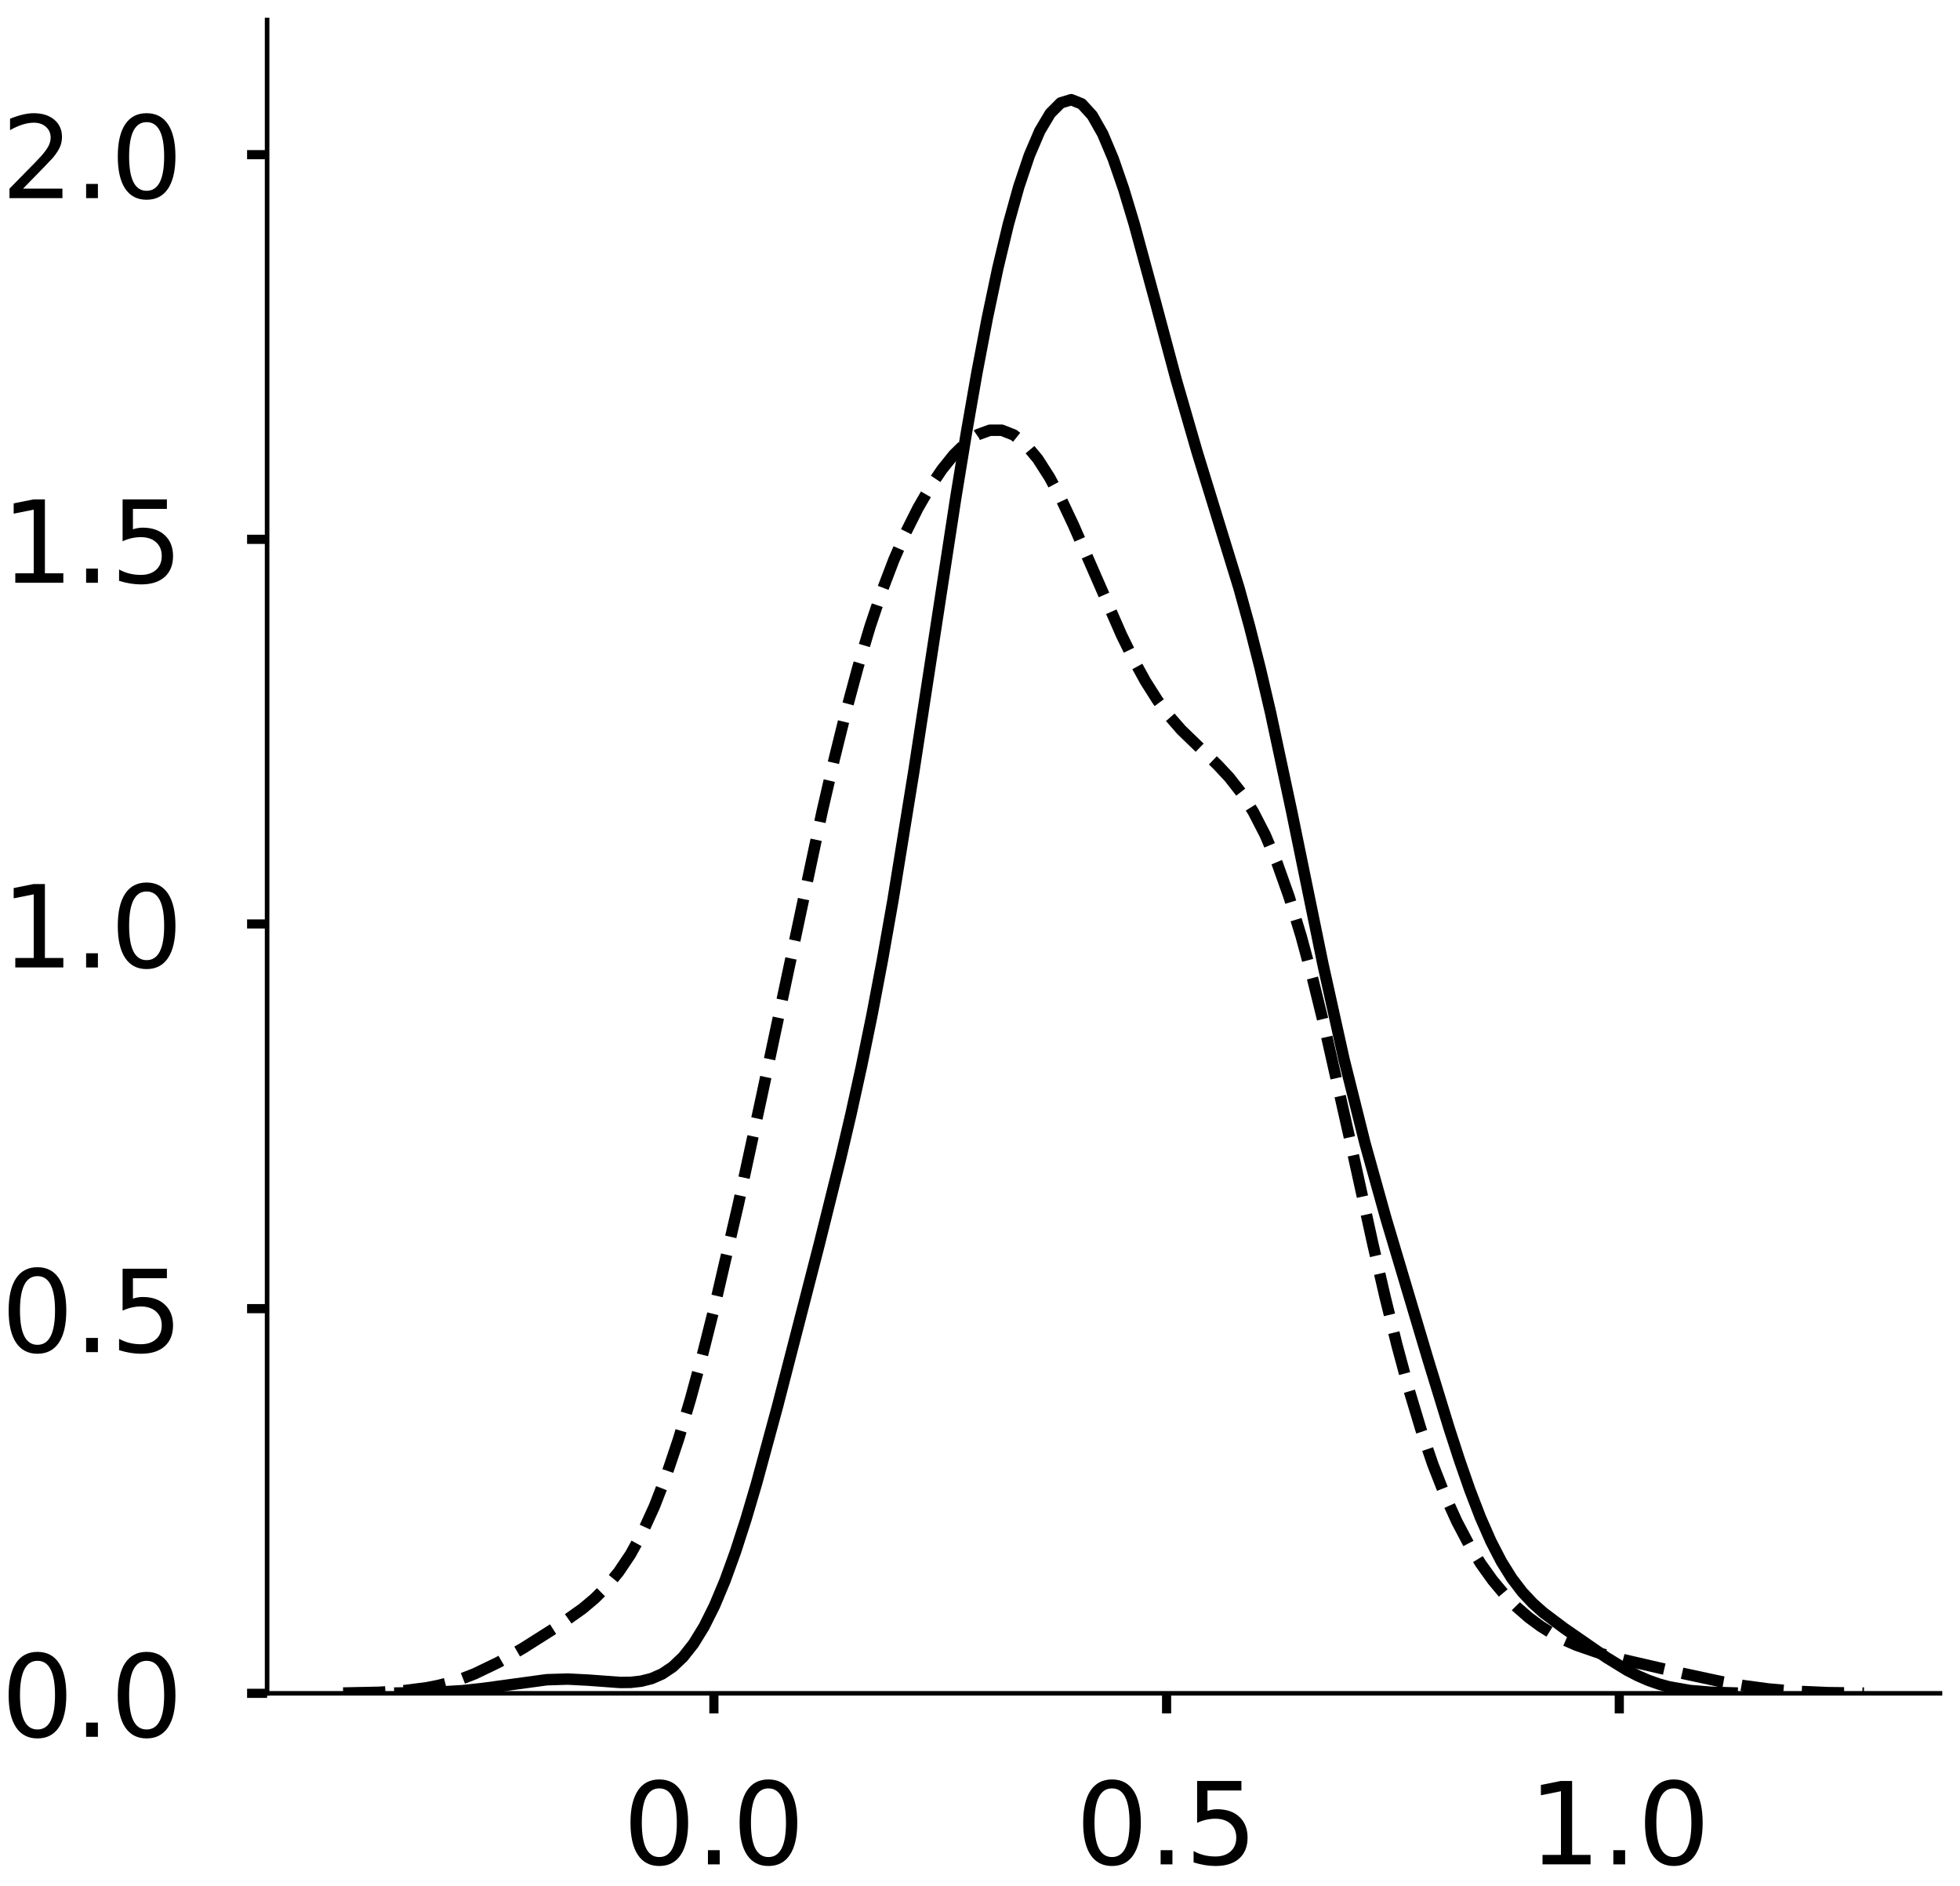 <?xml version="1.0" encoding="utf-8" standalone="no"?>
<!DOCTYPE svg PUBLIC "-//W3C//DTD SVG 1.1//EN"
  "http://www.w3.org/Graphics/SVG/1.1/DTD/svg11.dtd">
<!-- Created with matplotlib (https://matplotlib.org/) -->
<svg height="329.687pt" version="1.1" viewBox="0 0 342.687 329.687" width="342.687pt" xmlns="http://www.w3.org/2000/svg" xmlns:xlink="http://www.w3.org/1999/xlink">
 <defs>
  <style type="text/css">
*{stroke-linecap:butt;stroke-linejoin:round;}
  </style>
 </defs>
 <g id="figure_1">
  <g id="patch_1">
   <path d="M 0 329.687 
L 342.687 329.687 
L 342.687 0 
L 0 0 
z
" style="fill:#ffffff;"/>
  </g>
  <g id="axes_1">
   <g id="patch_2">
    <path d="M -307.147 295.987 
L -14.66 295.987 
L -14.66 3.5 
L -307.147 3.5 
z
" style="fill:#ffffff;"/>
   </g>
   <g id="matplotlib.axis_1">
    <g id="xtick_1">
     <g id="line2d_1">
      <defs>
       <path d="M 0 0 
L 0 3.5 
" id="m1a0504eedc" style="stroke:#000000;stroke-width:1.6;"/>
      </defs>
      <g/>
     </g>
     <g id="text_1">
      <!-- −0.5 -->
      <defs>
       <path d="M 10.594 35.5 
L 73.188 35.5 
L 73.188 27.203 
L 10.594 27.203 
z
" id="DejaVuSans-8722"/>
       <path d="M 31.781 66.406 
Q 24.172 66.406 20.328 58.906 
Q 16.5 51.422 16.5 36.375 
Q 16.5 21.391 20.328 13.891 
Q 24.172 6.391 31.781 6.391 
Q 39.453 6.391 43.281 13.891 
Q 47.125 21.391 47.125 36.375 
Q 47.125 51.422 43.281 58.906 
Q 39.453 66.406 31.781 66.406 
z
M 31.781 74.219 
Q 44.047 74.219 50.516 64.516 
Q 56.984 54.828 56.984 36.375 
Q 56.984 17.969 50.516 8.266 
Q 44.047 -1.422 31.781 -1.422 
Q 19.531 -1.422 13.062 8.266 
Q 6.594 17.969 6.594 36.375 
Q 6.594 54.828 13.062 64.516 
Q 19.531 74.219 31.781 74.219 
z
" id="DejaVuSans-48"/>
       <path d="M 10.688 12.406 
L 21 12.406 
L 21 0 
L 10.688 0 
z
" id="DejaVuSans-46"/>
       <path d="M 10.797 72.906 
L 49.516 72.906 
L 49.516 64.594 
L 19.828 64.594 
L 19.828 46.734 
Q 21.969 47.469 24.109 47.828 
Q 26.266 48.188 28.422 48.188 
Q 40.625 48.188 47.75 41.5 
Q 54.891 34.812 54.891 23.391 
Q 54.891 11.625 47.562 5.094 
Q 40.234 -1.422 26.906 -1.422 
Q 22.312 -1.422 17.547 -0.641 
Q 12.797 0.141 7.719 1.703 
L 7.719 11.625 
Q 12.109 9.234 16.797 8.062 
Q 21.484 6.891 26.703 6.891 
Q 35.156 6.891 40.078 11.328 
Q 45.016 15.766 45.016 23.391 
Q 45.016 31 40.078 35.438 
Q 35.156 39.891 26.703 39.891 
Q 22.75 39.891 18.812 39.016 
Q 14.891 38.141 10.797 36.281 
z
" id="DejaVuSans-53"/>
      </defs>
      <g transform="translate(-321.354 325.884)scale(0.2 -0.2)">
       <use xlink:href="#DejaVuSans-8722"/>
       <use x="83.789" xlink:href="#DejaVuSans-48"/>
       <use x="147.412" xlink:href="#DejaVuSans-46"/>
       <use x="179.199" xlink:href="#DejaVuSans-53"/>
      </g>
     </g>
    </g>
    <g id="xtick_2">
     <g id="line2d_2">
      <g/>
     </g>
     <g id="text_2">
      <!-- 0.0 -->
      <g transform="translate(-225.661 325.884)scale(0.2 -0.2)">
       <use xlink:href="#DejaVuSans-48"/>
       <use x="63.623" xlink:href="#DejaVuSans-46"/>
       <use x="95.41" xlink:href="#DejaVuSans-48"/>
      </g>
     </g>
    </g>
    <g id="xtick_3">
     <g id="line2d_3">
      <g/>
     </g>
     <g id="text_3">
      <!-- 0.5 -->
      <g transform="translate(-138.347 325.884)scale(0.2 -0.2)">
       <use xlink:href="#DejaVuSans-48"/>
       <use x="63.623" xlink:href="#DejaVuSans-46"/>
       <use x="95.41" xlink:href="#DejaVuSans-53"/>
      </g>
     </g>
    </g>
    <g id="xtick_4">
     <g id="line2d_4">
      <g/>
     </g>
     <g id="text_4">
      <!-- 1.0 -->
      <defs>
       <path d="M 12.406 8.297 
L 28.516 8.297 
L 28.516 63.922 
L 10.984 60.406 
L 10.984 69.391 
L 28.422 72.906 
L 38.281 72.906 
L 38.281 8.297 
L 54.391 8.297 
L 54.391 0 
L 12.406 0 
z
" id="DejaVuSans-49"/>
      </defs>
      <g transform="translate(-51.033 325.884)scale(0.2 -0.2)">
       <use xlink:href="#DejaVuSans-49"/>
       <use x="63.623" xlink:href="#DejaVuSans-46"/>
       <use x="95.41" xlink:href="#DejaVuSans-48"/>
      </g>
     </g>
    </g>
    <g id="text_5">
     <!--   -->
     <defs>
      <path id="DejaVuSans-32"/>
     </defs>
     <g transform="translate(-163.7 347.416)scale(0.176 -0.176)">
      <use xlink:href="#DejaVuSans-32"/>
     </g>
    </g>
   </g>
   <g id="matplotlib.axis_2">
    <g id="ytick_1">
     <g id="line2d_5">
      <defs>
       <path d="M 0 0 
L -3.5 0 
" id="mb5e9cd88ce" style="stroke:#000000;stroke-width:1.6;"/>
      </defs>
      <g/>
     </g>
     <g id="text_6">
      <!-- 0.0 -->
      <g transform="translate(-353.653 303.585)scale(0.2 -0.2)">
       <use xlink:href="#DejaVuSans-48"/>
       <use x="63.623" xlink:href="#DejaVuSans-46"/>
       <use x="95.41" xlink:href="#DejaVuSans-48"/>
      </g>
     </g>
    </g>
    <g id="ytick_2">
     <g id="line2d_6">
      <g/>
     </g>
     <g id="text_7">
      <!-- 0.5 -->
      <g transform="translate(-353.653 253.321)scale(0.2 -0.2)">
       <use xlink:href="#DejaVuSans-48"/>
       <use x="63.623" xlink:href="#DejaVuSans-46"/>
       <use x="95.41" xlink:href="#DejaVuSans-53"/>
      </g>
     </g>
    </g>
    <g id="ytick_3">
     <g id="line2d_7">
      <g/>
     </g>
     <g id="text_8">
      <!-- 1.0 -->
      <g transform="translate(-353.653 203.057)scale(0.2 -0.2)">
       <use xlink:href="#DejaVuSans-49"/>
       <use x="63.623" xlink:href="#DejaVuSans-46"/>
       <use x="95.41" xlink:href="#DejaVuSans-48"/>
      </g>
     </g>
    </g>
    <g id="ytick_4">
     <g id="line2d_8">
      <g/>
     </g>
     <g id="text_9">
      <!-- 1.5 -->
      <g transform="translate(-353.653 152.794)scale(0.2 -0.2)">
       <use xlink:href="#DejaVuSans-49"/>
       <use x="63.623" xlink:href="#DejaVuSans-46"/>
       <use x="95.41" xlink:href="#DejaVuSans-53"/>
      </g>
     </g>
    </g>
    <g id="ytick_5">
     <g id="line2d_9">
      <g/>
     </g>
     <g id="text_10">
      <!-- 2.0 -->
      <defs>
       <path d="M 19.188 8.297 
L 53.609 8.297 
L 53.609 0 
L 7.328 0 
L 7.328 8.297 
Q 12.938 14.109 22.625 23.891 
Q 32.328 33.688 34.812 36.531 
Q 39.547 41.844 41.422 45.531 
Q 43.312 49.219 43.312 52.781 
Q 43.312 58.594 39.234 62.25 
Q 35.156 65.922 28.609 65.922 
Q 23.969 65.922 18.812 64.312 
Q 13.672 62.703 7.812 59.422 
L 7.812 69.391 
Q 13.766 71.781 18.938 73 
Q 24.125 74.219 28.422 74.219 
Q 39.75 74.219 46.484 68.547 
Q 53.219 62.891 53.219 53.422 
Q 53.219 48.922 51.531 44.891 
Q 49.859 40.875 45.406 35.406 
Q 44.188 33.984 37.641 27.219 
Q 31.109 20.453 19.188 8.297 
z
" id="DejaVuSans-50"/>
      </defs>
      <g transform="translate(-353.653 102.53)scale(0.2 -0.2)">
       <use xlink:href="#DejaVuSans-50"/>
       <use x="63.623" xlink:href="#DejaVuSans-46"/>
       <use x="95.41" xlink:href="#DejaVuSans-48"/>
      </g>
     </g>
    </g>
    <g id="ytick_6">
     <g id="line2d_10">
      <g/>
     </g>
     <g id="text_11">
      <!-- 2.5 -->
      <g transform="translate(-353.653 52.266)scale(0.2 -0.2)">
       <use xlink:href="#DejaVuSans-50"/>
       <use x="63.623" xlink:href="#DejaVuSans-46"/>
       <use x="95.41" xlink:href="#DejaVuSans-53"/>
      </g>
     </g>
    </g>
    <g id="text_12">
     <!--   -->
     <g transform="translate(-361.313 152.54)rotate(-90)scale(0.176 -0.176)">
      <use xlink:href="#DejaVuSans-32"/>
     </g>
    </g>
   </g>
   <g id="line2d_11">
    <path clip-path="url(#p3fd6b38867)" d="M 0 0 
" style="fill:none;stroke:#000000;stroke-linecap:square;stroke-width:2;"/>
   </g>
   <g id="line2d_12">
    <path clip-path="url(#p3fd6b38867)" d="M 0 0 
" style="fill:none;stroke:#000000;stroke-dasharray:7.4,3.2;stroke-dashoffset:0;stroke-width:2;"/>
   </g>
   <g id="line2d_13">
    <path clip-path="url(#p3fd6b38867)" d="M 0 0 
" style="fill:none;stroke:#000000;stroke-dasharray:2,3.3;stroke-dashoffset:0;stroke-width:2;"/>
   </g>
   <g id="patch_3">
    <path style="fill:none;stroke:#000000;stroke-linecap:square;stroke-linejoin:miter;stroke-width:0.8;"/>
   </g>
   <g id="patch_4">
    <path style="fill:none;stroke:#000000;stroke-linecap:square;stroke-linejoin:miter;stroke-width:0.8;"/>
   </g>
  </g>
  <g id="axes_2">
   <g id="patch_5">
    <path d="M 46.7 295.987 
L 339.187 295.987 
L 339.187 3.5 
L 46.7 3.5 
z
" style="fill:#ffffff;"/>
   </g>
   <g id="matplotlib.axis_3">
    <g id="xtick_5">
     <g id="line2d_14">
      <g>
       <use style="stroke:#000000;stroke-width:1.6;" x="124.817" xlink:href="#m1a0504eedc" y="295.987"/>
      </g>
     </g>
     <g id="text_13">
      <!-- 0.0 -->
      <g transform="translate(108.914 325.884)scale(0.2 -0.2)">
       <use xlink:href="#DejaVuSans-48"/>
       <use x="63.623" xlink:href="#DejaVuSans-46"/>
       <use x="95.41" xlink:href="#DejaVuSans-48"/>
      </g>
     </g>
    </g>
    <g id="xtick_6">
     <g id="line2d_15">
      <g>
       <use style="stroke:#000000;stroke-width:1.6;" x="203.967" xlink:href="#m1a0504eedc" y="295.987"/>
      </g>
     </g>
     <g id="text_14">
      <!-- 0.5 -->
      <g transform="translate(188.064 325.884)scale(0.2 -0.2)">
       <use xlink:href="#DejaVuSans-48"/>
       <use x="63.623" xlink:href="#DejaVuSans-46"/>
       <use x="95.41" xlink:href="#DejaVuSans-53"/>
      </g>
     </g>
    </g>
    <g id="xtick_7">
     <g id="line2d_16">
      <g>
       <use style="stroke:#000000;stroke-width:1.6;" x="283.117" xlink:href="#m1a0504eedc" y="295.987"/>
      </g>
     </g>
     <g id="text_15">
      <!-- 1.0 -->
      <g transform="translate(267.214 325.884)scale(0.2 -0.2)">
       <use xlink:href="#DejaVuSans-49"/>
       <use x="63.623" xlink:href="#DejaVuSans-46"/>
       <use x="95.41" xlink:href="#DejaVuSans-48"/>
      </g>
     </g>
    </g>
   </g>
   <g id="matplotlib.axis_4">
    <g id="ytick_7">
     <g id="line2d_17">
      <g>
       <use style="stroke:#000000;stroke-width:1.6;" x="46.7" xlink:href="#mb5e9cd88ce" y="295.987"/>
      </g>
     </g>
     <g id="text_16">
      <!-- 0.0 -->
      <g transform="translate(0.194 303.585)scale(0.2 -0.2)">
       <use xlink:href="#DejaVuSans-48"/>
       <use x="63.623" xlink:href="#DejaVuSans-46"/>
       <use x="95.41" xlink:href="#DejaVuSans-48"/>
      </g>
     </g>
    </g>
    <g id="ytick_8">
     <g id="line2d_18">
      <g>
       <use style="stroke:#000000;stroke-width:1.6;" x="46.7" xlink:href="#mb5e9cd88ce" y="228.748"/>
      </g>
     </g>
     <g id="text_17">
      <!-- 0.5 -->
      <g transform="translate(0.194 236.346)scale(0.2 -0.2)">
       <use xlink:href="#DejaVuSans-48"/>
       <use x="63.623" xlink:href="#DejaVuSans-46"/>
       <use x="95.41" xlink:href="#DejaVuSans-53"/>
      </g>
     </g>
    </g>
    <g id="ytick_9">
     <g id="line2d_19">
      <g>
       <use style="stroke:#000000;stroke-width:1.6;" x="46.7" xlink:href="#mb5e9cd88ce" y="161.509"/>
      </g>
     </g>
     <g id="text_18">
      <!-- 1.0 -->
      <g transform="translate(0.194 169.108)scale(0.2 -0.2)">
       <use xlink:href="#DejaVuSans-49"/>
       <use x="63.623" xlink:href="#DejaVuSans-46"/>
       <use x="95.41" xlink:href="#DejaVuSans-48"/>
      </g>
     </g>
    </g>
    <g id="ytick_10">
     <g id="line2d_20">
      <g>
       <use style="stroke:#000000;stroke-width:1.6;" x="46.7" xlink:href="#mb5e9cd88ce" y="94.271"/>
      </g>
     </g>
     <g id="text_19">
      <!-- 1.5 -->
      <g transform="translate(0.194 101.869)scale(0.2 -0.2)">
       <use xlink:href="#DejaVuSans-49"/>
       <use x="63.623" xlink:href="#DejaVuSans-46"/>
       <use x="95.41" xlink:href="#DejaVuSans-53"/>
      </g>
     </g>
    </g>
    <g id="ytick_11">
     <g id="line2d_21">
      <g>
       <use style="stroke:#000000;stroke-width:1.6;" x="46.7" xlink:href="#mb5e9cd88ce" y="27.032"/>
      </g>
     </g>
     <g id="text_20">
      <!-- 2.0 -->
      <g transform="translate(0.194 34.631)scale(0.2 -0.2)">
       <use xlink:href="#DejaVuSans-50"/>
       <use x="63.623" xlink:href="#DejaVuSans-46"/>
       <use x="95.41" xlink:href="#DejaVuSans-48"/>
      </g>
     </g>
    </g>
   </g>
   <g id="line2d_22">
    <path clip-path="url(#p2a6bfa8783)" d="M 69.911 295.924 
L 75.414 295.843 
L 80.916 295.518 
L 84.584 295.112 
L 95.589 293.609 
L 99.257 293.495 
L 102.925 293.684 
L 108.428 294.09 
L 110.262 294.069 
L 112.096 293.864 
L 113.93 293.401 
L 115.764 292.598 
L 117.598 291.37 
L 119.433 289.633 
L 121.267 287.307 
L 123.101 284.327 
L 124.935 280.652 
L 126.769 276.271 
L 128.603 271.207 
L 130.437 265.524 
L 132.271 259.318 
L 135.94 245.819 
L 143.276 217.342 
L 146.944 202.592 
L 148.779 194.761 
L 150.613 186.432 
L 152.447 177.477 
L 154.281 167.816 
L 156.115 157.432 
L 159.783 134.773 
L 167.12 86.924 
L 168.954 75.731 
L 170.788 65.242 
L 172.622 55.598 
L 174.456 46.905 
L 176.29 39.237 
L 178.125 32.651 
L 179.959 27.191 
L 181.793 22.9 
L 183.627 19.817 
L 185.461 17.982 
L 187.295 17.426 
L 189.129 18.161 
L 190.963 20.171 
L 192.798 23.4 
L 194.632 27.747 
L 196.466 33.058 
L 198.3 39.134 
L 201.968 52.628 
L 205.636 66.334 
L 209.305 79.014 
L 216.641 102.84 
L 218.475 109.492 
L 220.309 116.724 
L 222.144 124.561 
L 225.812 141.73 
L 231.314 168.585 
L 234.982 185.134 
L 238.651 199.821 
L 242.319 212.964 
L 249.655 237.558 
L 253.324 249.515 
L 255.158 255.17 
L 256.992 260.441 
L 258.826 265.209 
L 260.66 269.389 
L 262.494 272.942 
L 264.328 275.886 
L 266.163 278.286 
L 267.997 280.244 
L 269.831 281.879 
L 273.499 284.632 
L 280.836 289.704 
L 284.504 291.96 
L 286.338 292.908 
L 288.172 293.707 
L 290.006 294.354 
L 291.84 294.856 
L 295.509 295.496 
L 299.177 295.798 
L 302.845 295.91 
L 302.845 295.91 
" style="fill:none;stroke:#000000;stroke-linecap:square;stroke-width:2;"/>
   </g>
   <g id="line2d_23">
    <path clip-path="url(#p2a6bfa8783)" d="M 59.995 295.936 
L 66.276 295.807 
L 70.463 295.544 
L 74.651 295.005 
L 76.744 294.586 
L 78.838 294.045 
L 80.932 293.37 
L 83.025 292.556 
L 87.213 290.535 
L 91.4 288.122 
L 97.681 284.147 
L 101.868 281.177 
L 103.962 279.418 
L 106.056 277.335 
L 108.149 274.799 
L 110.243 271.68 
L 112.337 267.865 
L 114.43 263.271 
L 116.524 257.854 
L 118.618 251.616 
L 120.711 244.601 
L 122.805 236.885 
L 124.899 228.562 
L 129.086 210.502 
L 133.274 191.156 
L 143.742 141.857 
L 145.836 132.796 
L 147.929 124.325 
L 150.023 116.55 
L 152.117 109.535 
L 154.21 103.296 
L 156.304 97.806 
L 158.398 93.006 
L 160.491 88.824 
L 162.585 85.195 
L 164.679 82.082 
L 166.772 79.48 
L 168.866 77.422 
L 170.96 75.971 
L 173.053 75.207 
L 175.147 75.206 
L 177.241 76.028 
L 179.334 77.7 
L 181.428 80.203 
L 183.522 83.473 
L 185.615 87.402 
L 187.709 91.839 
L 196.084 111.006 
L 198.178 115.275 
L 200.271 119.083 
L 202.365 122.388 
L 204.459 125.204 
L 206.552 127.601 
L 210.74 131.653 
L 212.833 133.654 
L 214.927 135.896 
L 217.021 138.575 
L 219.114 141.873 
L 221.208 145.94 
L 223.302 150.89 
L 225.395 156.787 
L 227.489 163.637 
L 229.583 171.382 
L 231.676 179.901 
L 235.864 198.496 
L 240.051 217.542 
L 242.145 226.611 
L 244.238 235.098 
L 246.332 242.864 
L 248.426 249.829 
L 250.519 255.972 
L 252.613 261.323 
L 254.707 265.944 
L 256.8 269.916 
L 258.894 273.323 
L 260.988 276.246 
L 263.082 278.751 
L 265.175 280.894 
L 267.269 282.721 
L 269.363 284.269 
L 271.456 285.573 
L 273.55 286.668 
L 275.644 287.586 
L 279.831 289.028 
L 284.018 290.146 
L 294.487 292.56 
L 300.768 293.909 
L 304.955 294.657 
L 309.142 295.22 
L 313.33 295.592 
L 319.611 295.868 
L 325.892 295.941 
L 325.892 295.941 
" style="fill:none;stroke:#000000;stroke-dasharray:7.4,3.2;stroke-dashoffset:0;stroke-width:2;"/>
   </g>
   <g id="patch_6">
    <path d="M 46.7 295.987 
L 46.7 3.5 
" style="fill:none;stroke:#000000;stroke-linecap:square;stroke-linejoin:miter;stroke-width:0.8;"/>
   </g>
   <g id="patch_7">
    <path d="M 46.7 295.987 
L 339.187 295.987 
" style="fill:none;stroke:#000000;stroke-linecap:square;stroke-linejoin:miter;stroke-width:0.8;"/>
   </g>
  </g>
 </g>
 <defs>
  <clipPath id="p3fd6b38867">
   <rect height="292.487" width="292.487" x="-307.147" y="3.5"/>
  </clipPath>
  <clipPath id="p2a6bfa8783">
   <rect height="292.487" width="292.487" x="46.7" y="3.5"/>
  </clipPath>
 </defs>
</svg>
